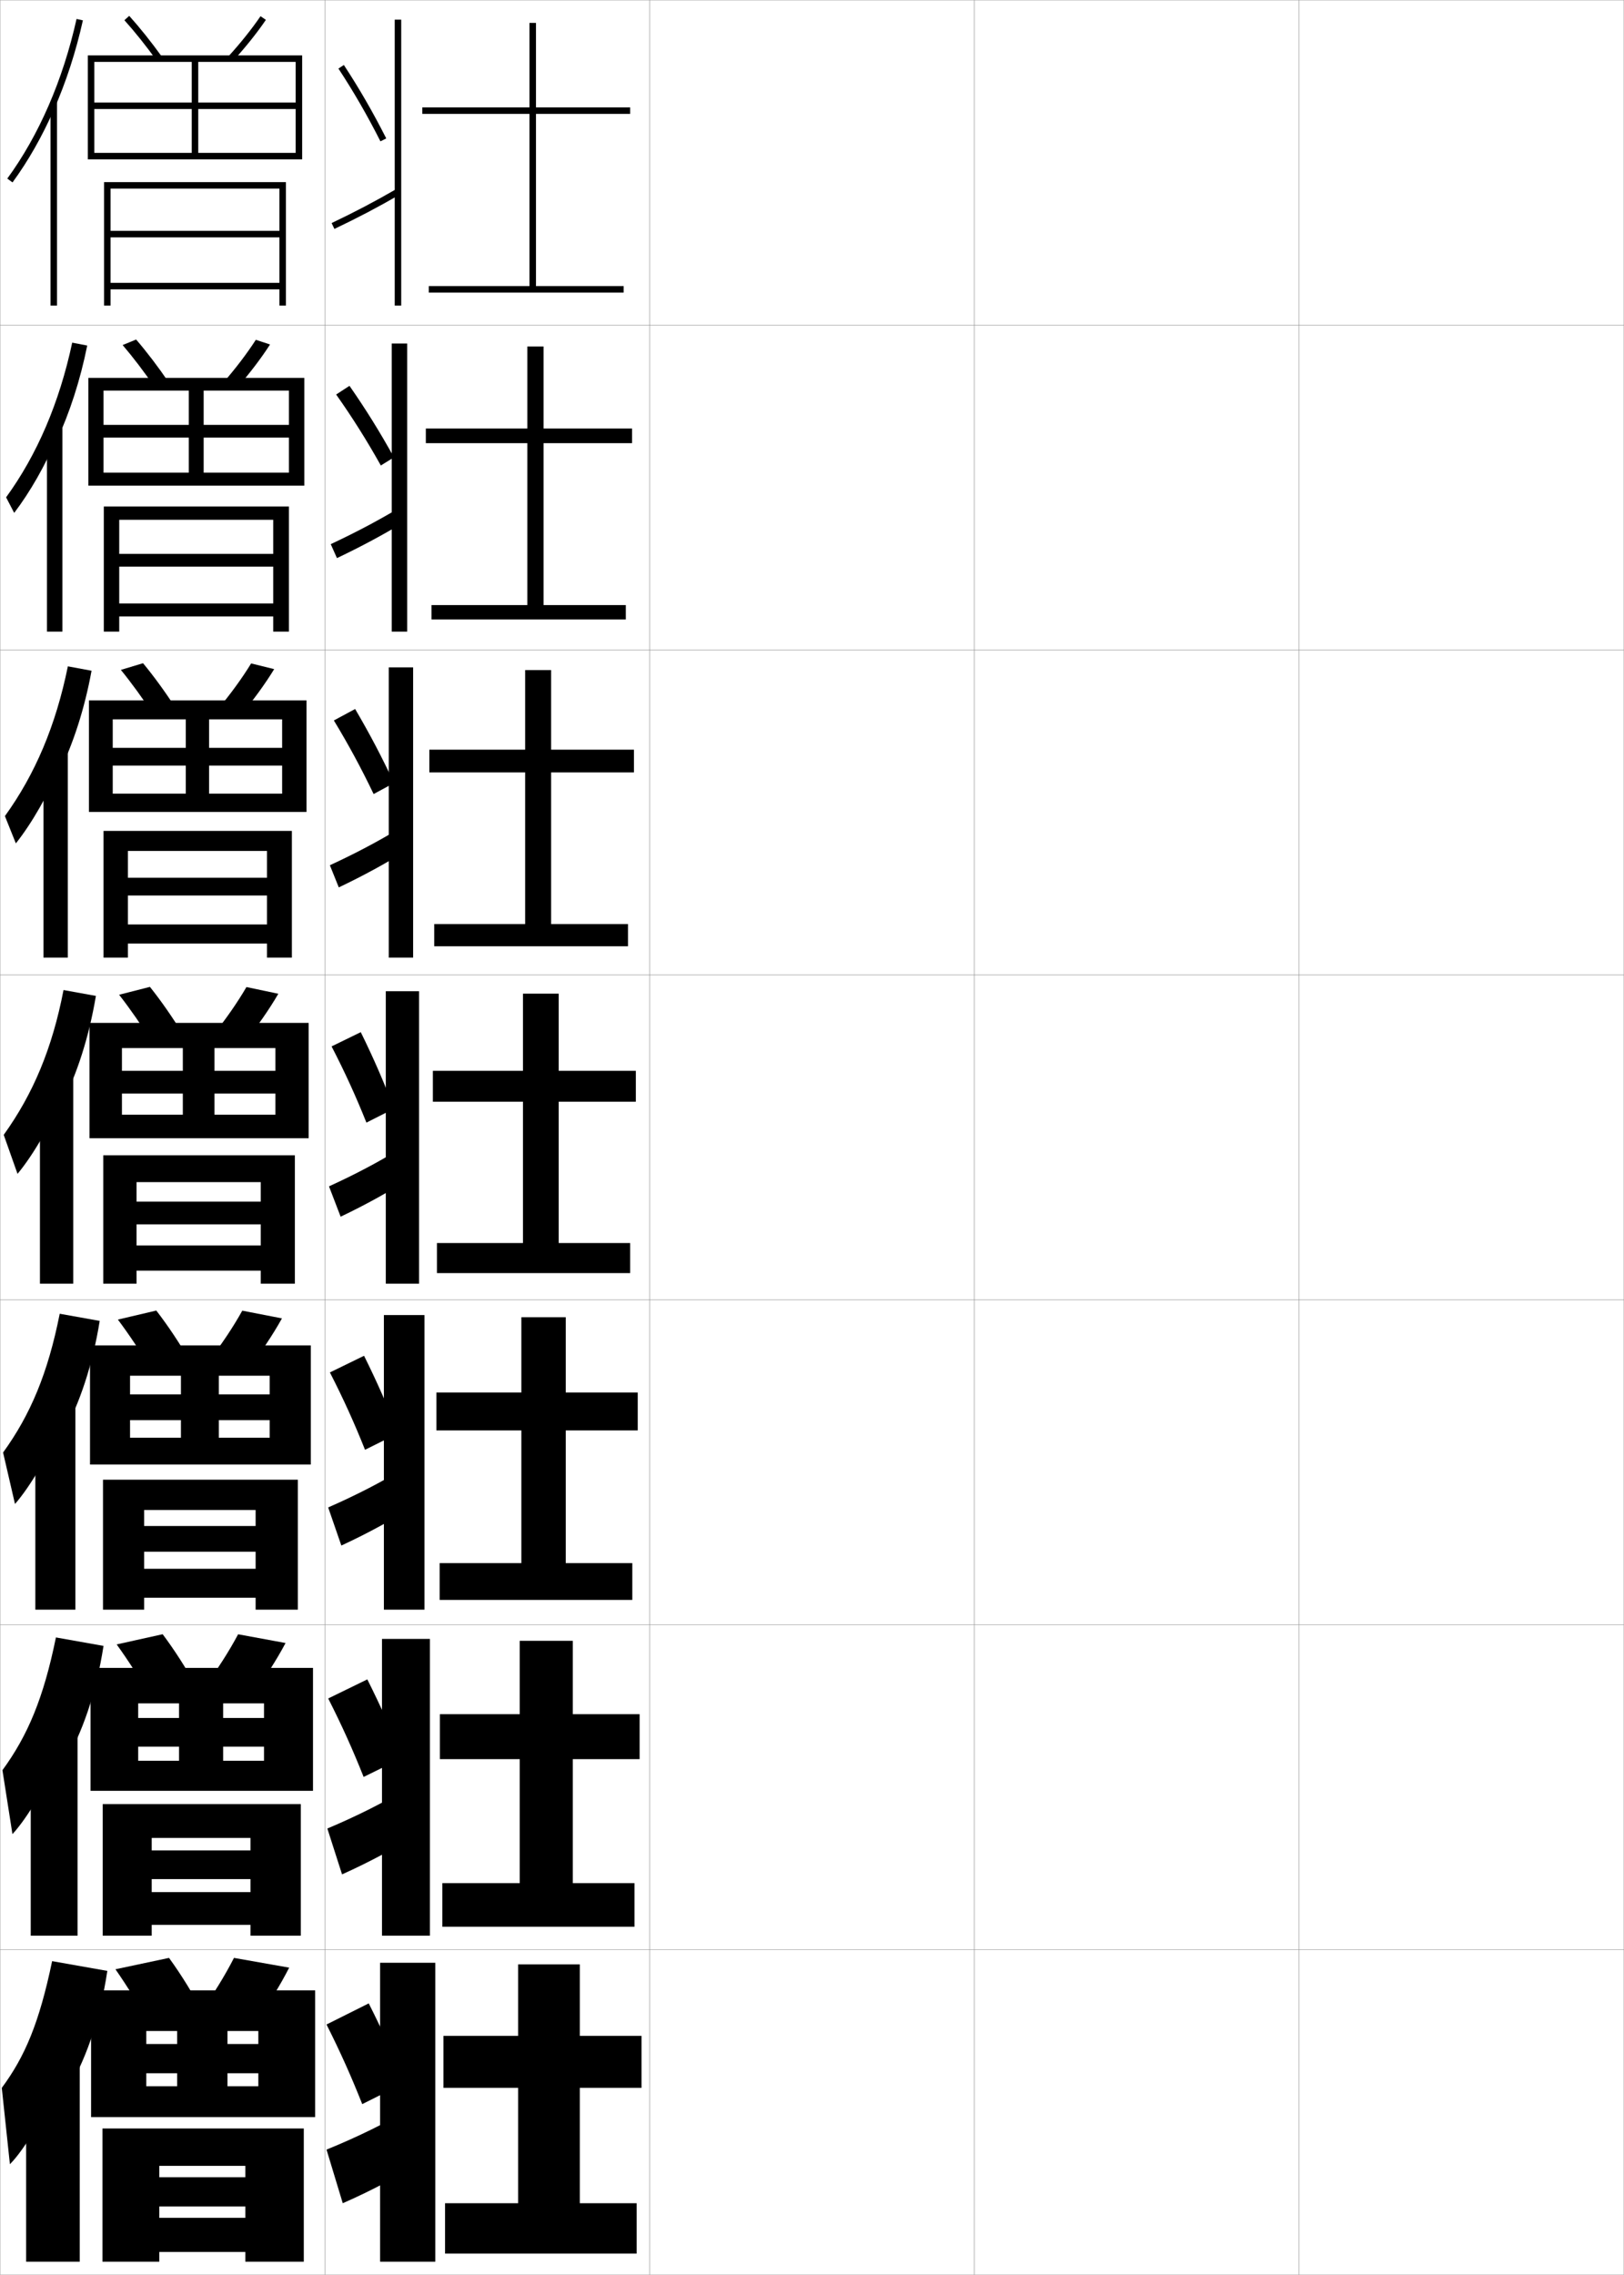 <?xml version="1.0" encoding="utf-8"?>
<!-- Generator: Adobe Illustrator 11 Build 225, SVG Export Plug-In . SVG Version: 6.0.0 Build 78)  -->
<!DOCTYPE svg PUBLIC "-//W3C//DTD SVG 1.0//EN"    "http://www.w3.org/TR/2001/REC-SVG-20010904/DTD/svg10.dtd">
<svg  xmlns="http://www.w3.org/2000/svg" xmlns:xlink="http://www.w3.org/1999/xlink" xmlns:a="http://ns.adobe.com/AdobeSVGViewerExtensions/3.0/"
	 width="500.1" height="700.1" viewBox="0 0 500.1 700.1"
	 overflow="visible" enable-background="new 0 0 500.1 700.1" xml:space="preserve">
		<g id="glyphs">
			<g>
				<rect x="0.05" y="0.05" fill="none" stroke="#999999" stroke-width="0.1" width="100" height="100"/> 
				<rect x="0.05" y="100.05" fill="none" stroke="#999999" stroke-width="0.1" width="100" height="100"/> 
				<rect x="0.05" y="200.05" fill="none" stroke="#999999" stroke-width="0.1" width="100" height="100"/> 
				<rect x="0.05" y="300.05" fill="none" stroke="#999999" stroke-width="0.1" width="100" height="100"/> 
				<rect x="0.05" y="400.05" fill="none" stroke="#999999" stroke-width="0.1" width="100" height="100"/> 
				<rect x="0.05" y="500.05" fill="none" stroke="#999999" stroke-width="0.1" width="100" height="100"/> 
				<rect x="0.05" y="600.05" fill="none" stroke="#999999" stroke-width="0.1" width="100" height="100"/> 
				<rect x="100.05" y="0.05" fill="none" stroke="#999999" stroke-width="0.1" width="100" height="100"/> 
				<rect x="100.05" y="100.05" fill="none" stroke="#999999" stroke-width="0.1" width="100" height="100"/> 
				<rect x="100.05" y="200.05" fill="none" stroke="#999999" stroke-width="0.1" width="100" height="100"/> 
				<rect x="100.05" y="300.05" fill="none" stroke="#999999" stroke-width="0.1" width="100" height="100"/> 
				<rect x="100.05" y="400.05" fill="none" stroke="#999999" stroke-width="0.1" width="100" height="100"/> 
				<rect x="100.05" y="500.05" fill="none" stroke="#999999" stroke-width="0.1" width="100" height="100"/> 
				<rect x="100.05" y="600.05" fill="none" stroke="#999999" stroke-width="0.1" width="100" height="100"/> 
				<rect x="200.05" y="0.05" fill="none" stroke="#999999" stroke-width="0.1" width="100" height="100"/> 
				<rect x="200.05" y="100.05" fill="none" stroke="#999999" stroke-width="0.1" width="100" height="100"/> 
				<rect x="200.05" y="200.05" fill="none" stroke="#999999" stroke-width="0.1" width="100" height="100"/> 
				<rect x="200.05" y="300.05" fill="none" stroke="#999999" stroke-width="0.1" width="100" height="100"/> 
				<rect x="200.05" y="400.05" fill="none" stroke="#999999" stroke-width="0.1" width="100" height="100"/> 
				<rect x="200.05" y="500.05" fill="none" stroke="#999999" stroke-width="0.1" width="100" height="100"/> 
				<rect x="200.05" y="600.05" fill="none" stroke="#999999" stroke-width="0.1" width="100" height="100"/> 
				<rect x="300.05" y="0.05" fill="none" stroke="#999999" stroke-width="0.1" width="100" height="100"/> 
				<rect x="300.05" y="100.05" fill="none" stroke="#999999" stroke-width="0.1" width="100" height="100"/> 
				<rect x="300.05" y="200.05" fill="none" stroke="#999999" stroke-width="0.1" width="100" height="100"/> 
				<rect x="300.05" y="300.05" fill="none" stroke="#999999" stroke-width="0.1" width="100" height="100"/> 
				<rect x="300.05" y="400.05" fill="none" stroke="#999999" stroke-width="0.1" width="100" height="100"/> 
				<rect x="300.05" y="500.05" fill="none" stroke="#999999" stroke-width="0.1" width="100" height="100"/> 
				<rect x="300.05" y="600.05" fill="none" stroke="#999999" stroke-width="0.1" width="100" height="100"/> 
				<rect x="400.05" y="0.05" fill="none" stroke="#999999" stroke-width="0.1" width="100" height="100"/> 
				<rect x="400.05" y="100.05" fill="none" stroke="#999999" stroke-width="0.1" width="100" height="100"/> 
				<rect x="400.05" y="200.05" fill="none" stroke="#999999" stroke-width="0.1" width="100" height="100"/> 
				<rect x="400.05" y="300.05" fill="none" stroke="#999999" stroke-width="0.1" width="100" height="100"/> 
				<rect x="400.05" y="400.05" fill="none" stroke="#999999" stroke-width="0.1" width="100" height="100"/> 
				<rect x="400.05" y="500.05" fill="none" stroke="#999999" stroke-width="0.1" width="100" height="100"/> 
				<rect x="400.05" y="600.05" fill="none" stroke="#999999" stroke-width="0.1" width="100" height="100"/> 
			</g>
			<g>
				<path d="M38.308,6.22c3.189,3.537,6.623,7.83,9.932,12.415l1.621-1.17
					c-3.35-4.643-6.83-8.994-10.068-12.585L38.308,6.22z"/>
				<path d="M70.313,17.374l1.473,1.352c3.768-4.108,7.352-8.588,10.09-12.613
					l-1.652-1.125C77.575,8.878,73.964,13.394,70.313,17.374z"/>
				<polygon points="29.05,19.05 91.05,19.05 91.05,31.55 29.05,31.55 
					29.05,33.55 91.05,33.55 91.05,47.05 61.05,47.05 61.05,19.05 
					59.05,19.05 59.05,47.05 29.05,47.05 29.05,49.05 93.05,49.05 
					93.05,17.05 27.05,17.05 27.05,49.05 29.05,49.05 "/>
				<polygon points="34.05,58.05 86.05,58.05 86.05,71.05 34.05,71.05 
					34.05,73.05 86.05,73.05 86.05,87.05 34.05,87.05 34.05,89.05 
					86.05,89.05 86.05,94.05 88.05,94.05 88.05,56.05 32.05,56.05 
					32.05,94.05 34.05,94.05 "/>
			</g>
			<g>
				<g>
					<path d="M16.55,33.86c3.768-8.558,6.8-17.835,8.977-27.593l-1.953-0.436
						C19.383,24.622,12.007,41.609,2.243,54.96l1.613,1.18
						C8.7,49.518,12.959,42.016,16.55,33.86L16.55,33.86z"/>
					<rect x="15.55" y="31.35" width="2" height="62.7"/> 
				</g>
				<g>
					<path d="M17.38,135.809c4.074-8.789,7.315-18.71,9.48-29.465l-4.625-0.893
						c-3.952,18.516-10.83,34.503-20.358,47.607l2.492,4.788
						c4.865-6.372,9.639-14.727,12.994-22.789L17.38,135.809z"/>
					<rect x="14.466" y="131.133" width="4.75" height="63.25"/> 
				</g>
				<g>
					<path d="M18.211,237.758c4.379-9.019,7.83-19.586,9.984-31.337l-7.297-1.35
						c-3.713,18.242-10.092,33.229-19.387,46.085l3.371,8.397
						c4.885-6.123,10.175-15.33,13.295-23.299L18.211,237.758z"/>
					<rect x="13.383" y="230.917" width="7.5" height="63.799"/> 
				</g>
				<g>
					<path d="M19.042,339.707c4.686-9.25,8.345-20.461,10.488-33.209l-9.969-1.808
						c-3.474,17.968-9.355,31.955-18.415,44.564l4.249,12.006
						c4.906-5.873,10.712-15.933,13.597-23.81L19.042,339.707z"/>
					<rect x="12.3" y="330.7" width="10.25" height="64.35"/> 
				</g>
				<g>
					<path d="M19.377,441.321c5.146-9.405,9.127-21.173,11.326-34.807l-12.312-2.205
						c-3.645,18.338-9.028,31.09-17.443,42.71l3.666,15.837
						c4.774-5.413,10.981-16.058,13.564-23.539L19.377,441.321z"/>
					<rect x="10.883" y="430.983" width="12.333" height="64.399"/> 
				</g>
				<g>
					<path d="M19.714,542.936c5.606-9.56,9.911-21.884,12.163-36.403l-14.656-2.603
						c-3.816,18.707-8.7,30.225-16.471,40.855L3.832,564.453
						c4.643-4.954,11.251-16.184,13.532-23.27L19.714,542.936z"/>
					<rect x="9.467" y="531.267" width="14.417" height="64.45"/> 
				</g>
				<g>
					<path d="M20.05,644.55c6.066-9.714,10.693-22.595,13-38l-17-3
						c-3.988,19.076-8.372,29.359-15.5,39l2.5,23.5c4.511-4.495,11.521-16.31,13.5-23
						L20.05,644.55z"/>
					<rect x="8.05" y="631.55" width="16.5" height="64.5"/> 
				</g>
			</g>
			<g>
				<g>
					<path d="M47.791,119.371C44.5,114.572,41.03,110.01,37.764,106.191l4.154-1.7
						c3.326,3.854,6.836,8.468,10.14,13.32L47.791,119.371z"/>
					<path d="M68.77,117.736l4.227,1.626c3.812-4.352,7.409-9.073,10.158-13.345
						l-4.377-1.438C76.103,108.74,72.483,113.491,68.77,117.736z"/>
					<polygon points="88.966,134.675 88.966,145.466 62.716,145.466 62.716,120.216 
						58.133,120.216 58.133,145.466 31.883,145.466 31.883,149.466 93.716,149.466 
						93.716,116.3 27.216,116.3 27.216,149.466 31.883,149.466 31.883,120.216 
						88.966,120.216 88.966,130.758 31.883,130.758 31.883,134.675 "/>
					<polygon points="36.716,185.717 36.716,189.716 84.133,189.716 84.133,194.383 
						88.966,194.383 88.966,155.883 31.966,155.883 31.966,194.383 36.716,194.383 
						36.716,159.966 84.133,159.966 84.133,170.466 36.716,170.466 36.716,174.383 
						84.133,174.383 84.133,185.717 "/>
				</g>
				<g>
					<path d="M47.343,220.106c-3.273-5.011-6.779-9.843-10.121-13.943l6.823-2.06
						c3.413,4.118,6.955,8.993,10.212,14.056L47.343,220.106z"/>
					<path d="M67.226,218.099L74.207,220c3.855-4.595,7.466-9.557,10.227-14.075
						l-7.102-1.75C74.631,208.604,71.003,213.589,67.226,218.099z"/>
					<polygon points="86.883,235.612 86.883,244.258 64.383,244.258 64.383,221.383 
						57.216,221.383 57.216,244.258 34.716,244.258 34.716,249.883 94.383,249.883 
						94.383,215.55 27.383,215.55 27.383,249.883 34.716,249.883 34.716,221.383 
						86.883,221.383 86.883,230.154 34.716,230.154 34.716,235.612 "/>
					<polygon points="39.383,284.508 39.383,290.383 82.216,290.383 82.216,294.716 
						89.883,294.716 89.883,255.717 31.883,255.717 31.883,294.716 39.383,294.716 
						39.383,261.883 82.216,261.883 82.216,270.133 39.383,270.133 39.383,275.592 
						82.216,275.592 82.216,284.508 "/>
				</g>
				<g>
					<path d="M46.895,320.843c-3.255-5.225-6.797-10.326-10.216-14.708l9.492-2.42
						c3.5,4.382,7.072,9.519,10.284,14.792L46.895,320.843z"/>
					<path d="M65.682,318.462l9.736,2.176c3.899-4.838,7.522-10.041,10.295-14.807
						l-9.826-2.062C73.159,308.467,69.522,313.688,65.682,318.462z"/>
					<polygon points="84.8,336.55 84.8,343.05 66.05,343.05 66.05,322.55 
						56.3,322.55 56.3,343.05 37.55,343.05 37.55,350.3 95.05,350.3 
						95.05,314.8 27.55,314.8 27.55,350.3 37.55,350.3 37.55,322.55 
						84.8,322.55 84.8,329.55 37.55,329.55 37.55,336.55 "/>
					<polygon points="42.05,383.3 42.05,391.05 80.3,391.05 80.3,395.05 
						90.8,395.05 90.8,355.55 31.8,355.55 31.8,395.05 42.05,395.05 
						42.05,363.8 80.3,363.8 80.3,369.8 42.05,369.8 42.05,376.8 
						80.3,376.8 80.3,383.3 "/>
				</g>
				<g>
					<path d="M46.613,421.579c-3.237-5.438-6.815-10.81-10.311-15.473l11.828-2.779
						c3.587,4.645,7.189,10.043,10.355,15.527L46.613,421.579z"/>
					<path d="M64.305,418.825l12.157,2.449c3.943-5.08,7.579-10.525,10.363-15.537
						l-12.218-2.375C71.854,408.329,68.208,413.786,64.305,418.825z"/>
					<polygon points="83.05,437.05 83.05,442.466 67.383,442.466 67.383,423.384 
						55.717,423.384 55.717,442.466 40.05,442.466 40.05,450.716 95.717,450.716 
						95.717,414.05 27.717,414.05 27.717,450.716 40.05,450.716 40.05,423.384 
						83.05,423.384 83.05,429.134 40.05,429.134 40.05,437.05 "/>
					<polygon points="44.383,482.8 44.383,491.716 78.717,491.716 78.717,495.384 
						91.717,495.384 91.717,455.384 31.717,455.384 31.717,495.384 44.383,495.384 
						44.383,464.716 78.717,464.716 78.717,469.634 44.383,469.634 44.383,477.55 
						78.717,477.55 78.717,482.8 "/>
				</g>
				<g>
					<path d="M46.332,522.314c-3.22-5.65-6.833-11.292-10.405-16.236l14.164-3.14
						c3.674,4.909,7.307,10.568,10.428,16.264L46.332,522.314z"/>
					<path d="M62.927,519.188l14.579,2.725c3.987-5.324,7.636-11.01,10.432-16.269
						l-14.609-2.688C70.548,508.192,66.895,513.884,62.927,519.188z"/>
					<polygon points="81.3,537.55 81.3,541.883 68.716,541.883 68.716,524.217 
						55.133,524.217 55.133,541.883 42.55,541.883 42.55,551.133 96.383,551.133 
						96.383,513.3 27.883,513.3 27.883,551.133 42.55,551.133 42.55,524.217 
						81.3,524.217 81.3,528.717 42.55,528.717 42.55,537.55 "/>
					<polygon points="46.716,582.3 46.716,592.383 77.133,592.383 77.133,595.717 
						92.633,595.717 92.633,555.217 31.633,555.217 31.633,595.717 46.716,595.717 
						46.716,565.633 77.133,565.633 77.133,569.467 46.716,569.467 46.716,578.3 
						77.133,578.3 77.133,582.3 "/>
				</g>
			</g>
			<g>
				<path d="M46.05,623.05c-3.202-5.863-6.852-11.774-10.5-17l16.5-3.5
					c3.762,5.174,7.425,11.094,10.5,17L46.05,623.05z"/>
				<path d="M72.05,602.55c-2.808,5.506-6.47,11.432-10.5,17l17,3
					c4.03-5.568,7.692-11.494,10.5-17L72.05,602.55z"/>
				<polygon points="79.55,638.05 79.55,642.05 70.05,642.05 70.05,625.05 
					54.55,625.05 54.55,642.05 45.05,642.05 45.05,651.55 97.05,651.55 
					97.05,612.55 28.05,612.55 28.05,651.55 45.05,651.55 45.05,625.05 
					79.55,625.05 79.55,629.05 45.05,629.05 45.05,638.05 "/>
				<polygon points="49.05,682.55 49.05,693.05 75.55,693.05 75.55,696.05 
					93.55,696.05 93.55,655.05 31.55,655.05 31.55,696.05 49.05,696.05 
					49.05,666.55 75.55,666.55 75.55,670.05 49.05,670.05 49.05,679.05 
					75.55,679.05 75.55,682.55 "/>
			</g>
			<g>
				<polygon points="194.05,35.05 194.05,33.05 165.05,33.05 165.05,7.05 
					163.05,7.05 163.05,33.05 130.05,33.05 130.05,35.05 163.05,35.05 
					163.05,88.05 132.05,88.05 132.05,90.05 192.05,90.05 192.05,88.05 
					165.05,88.05 165.05,35.05 "/>
				<polygon points="162.383,131.883 131.133,131.883 131.133,136.383 162.383,136.383 
					162.383,186.216 132.883,186.216 132.883,190.633 192.716,190.633 192.716,186.216 
					167.383,186.216 167.383,136.383 194.633,136.383 194.633,131.883 167.383,131.883 
					167.383,106.633 162.383,106.633 "/>
				<polygon points="161.717,230.716 132.217,230.716 132.217,237.717 161.717,237.717 
					161.717,284.383 133.716,284.383 133.716,291.216 193.383,291.216 193.383,284.383 
					169.716,284.383 169.716,237.717 195.216,237.717 195.216,230.716 169.716,230.716 
					169.716,206.216 161.717,206.216 "/>
				<polygon points="195.8,339.05 195.8,329.55 172.05,329.55 172.05,305.8 
					161.05,305.8 161.05,329.55 133.3,329.55 133.3,339.05 161.05,339.05 
					161.05,382.55 134.55,382.55 134.55,391.8 194.05,391.8 194.05,382.55 
					172.05,382.55 172.05,339.05 "/>
				<polygon points="196.383,440.216 196.383,428.55 174.216,428.55 174.216,405.383 
					160.549,405.383 160.549,428.55 134.383,428.55 134.383,440.216 160.549,440.216 
					160.549,481.05 135.383,481.05 135.383,492.383 194.716,492.383 194.716,481.05 
					174.216,481.05 174.216,440.216 "/>
				<polygon points="196.966,541.383 196.966,527.55 176.383,527.55 176.383,504.967 
					160.05,504.967 160.05,527.55 135.466,527.55 135.466,541.383 160.05,541.383 
					160.05,579.55 136.217,579.55 136.217,592.967 195.383,592.967 195.383,579.55 
					176.383,579.55 176.383,541.383 "/>
				<polygon points="178.55,678.05 178.55,642.55 197.55,642.55 197.55,626.55 
					178.55,626.55 178.55,604.55 159.55,604.55 159.55,626.55 136.55,626.55 
					136.55,642.55 159.55,642.55 159.55,678.05 137.05,678.05 137.05,693.55 
					196.05,693.55 196.05,678.05 "/>
			</g>
			<g>
				<path d="M113.55,616.55l-13,6.5c4.292,8.514,7.666,16.089,11,24.5l13-6.5
					C121.338,632.77,118.024,625.409,113.55,616.55z"/>
				<path d="M100.55,661.55l5,16.5c9.271-4.046,17.875-8.695,24.5-13l-4-16
					C119.33,653.103,110.274,657.603,100.55,661.55z"/>
				<rect x="117.05" y="604.05" width="17" height="92"/> 
			</g>
			<g>
				<g>
					<path d="M101.069,522.711c4.231,8.326,7.613,15.86,10.909,24.151l11.88-5.844
						c-3.146-8.192-6.426-15.558-10.745-24.182L101.069,522.711z"/>
					<path d="M100.805,562.735l4.527,14.112c8.859-3.977,16.931-8.377,23.429-12.59
						l-3.718-13.682C118.474,554.574,110.034,558.846,100.805,562.735z"/>
					<rect x="117.633" y="504.383" width="14.75" height="91.333"/> 
				</g>
				<g>
					<path d="M101.589,422.372c4.171,8.139,7.561,15.632,10.818,23.803l10.187-5.066
						c-3.08-8.105-6.325-15.476-10.489-23.865L101.589,422.372z"/>
					<path d="M101.06,463.922l4.055,11.724c8.448-3.907,15.986-8.059,22.357-12.18
						l-3.435-11.363C117.618,456.046,109.794,460.089,101.06,463.922z"/>
					<rect x="118.216" y="404.716" width="12.5" height="90.667"/> 
				</g>
				<g>
					<path d="M102.108,322.034c4.11,7.95,7.508,15.402,10.728,23.453l8.493-4.29
						c-3.014-8.018-6.225-15.393-10.232-23.547L102.108,322.034z"/>
					<path d="M101.314,365.108l3.583,9.336c8.037-3.839,15.041-7.74,21.285-11.771
						l-3.152-9.045C116.763,357.519,109.554,361.333,101.314,365.108z"/>
					<rect x="118.8" y="305.05" width="10.25" height="90"/> 
				</g>
				<g>
					<path d="M102.811,221.723c4.538,7.485,8.466,14.749,12.244,22.649l6.263-3.396
						c-3.654-7.903-7.471-15.138-11.959-22.78L102.811,221.723z"/>
					<path d="M101.583,266.288l2.748,6.814c7.77-3.707,14.439-7.358,20.88-11.358
						l-2.507-6.597C116.263,259.045,109.47,262.631,101.583,266.288z"/>
					<rect x="119.716" y="205.383" width="7.5" height="89.333"/> 
				</g>
				<g>
					<path d="M103.513,121.411c4.966,7.02,9.425,14.095,13.761,21.845l4.033-2.501
						c-4.294-7.788-8.718-14.883-13.686-22.013L103.513,121.411z"/>
					<path d="M101.852,167.468l1.912,4.293c7.502-3.576,13.838-6.977,20.475-10.947
						l-1.861-4.148C115.764,160.571,109.387,163.928,101.852,167.468z"/>
					<rect x="120.633" y="105.717" width="4.75" height="88.667"/> 
				</g>
			</g>
			<g>
				<path d="M104.215,21.1c4.642,7.049,8.875,14.376,12.942,22.402l1.785-0.904
					C114.839,34.504,110.568,27.112,105.885,20L104.215,21.1z"/>
				<path d="M102.12,68.647l0.859,1.805c7.234-3.444,13.236-6.596,20.07-10.536
					l-1-1.732C115.265,62.097,109.304,65.226,102.12,68.647z"/>
				<rect x="121.55" y="6.05" width="2" height="88"/> 
			</g>
		</g>
	</svg>
